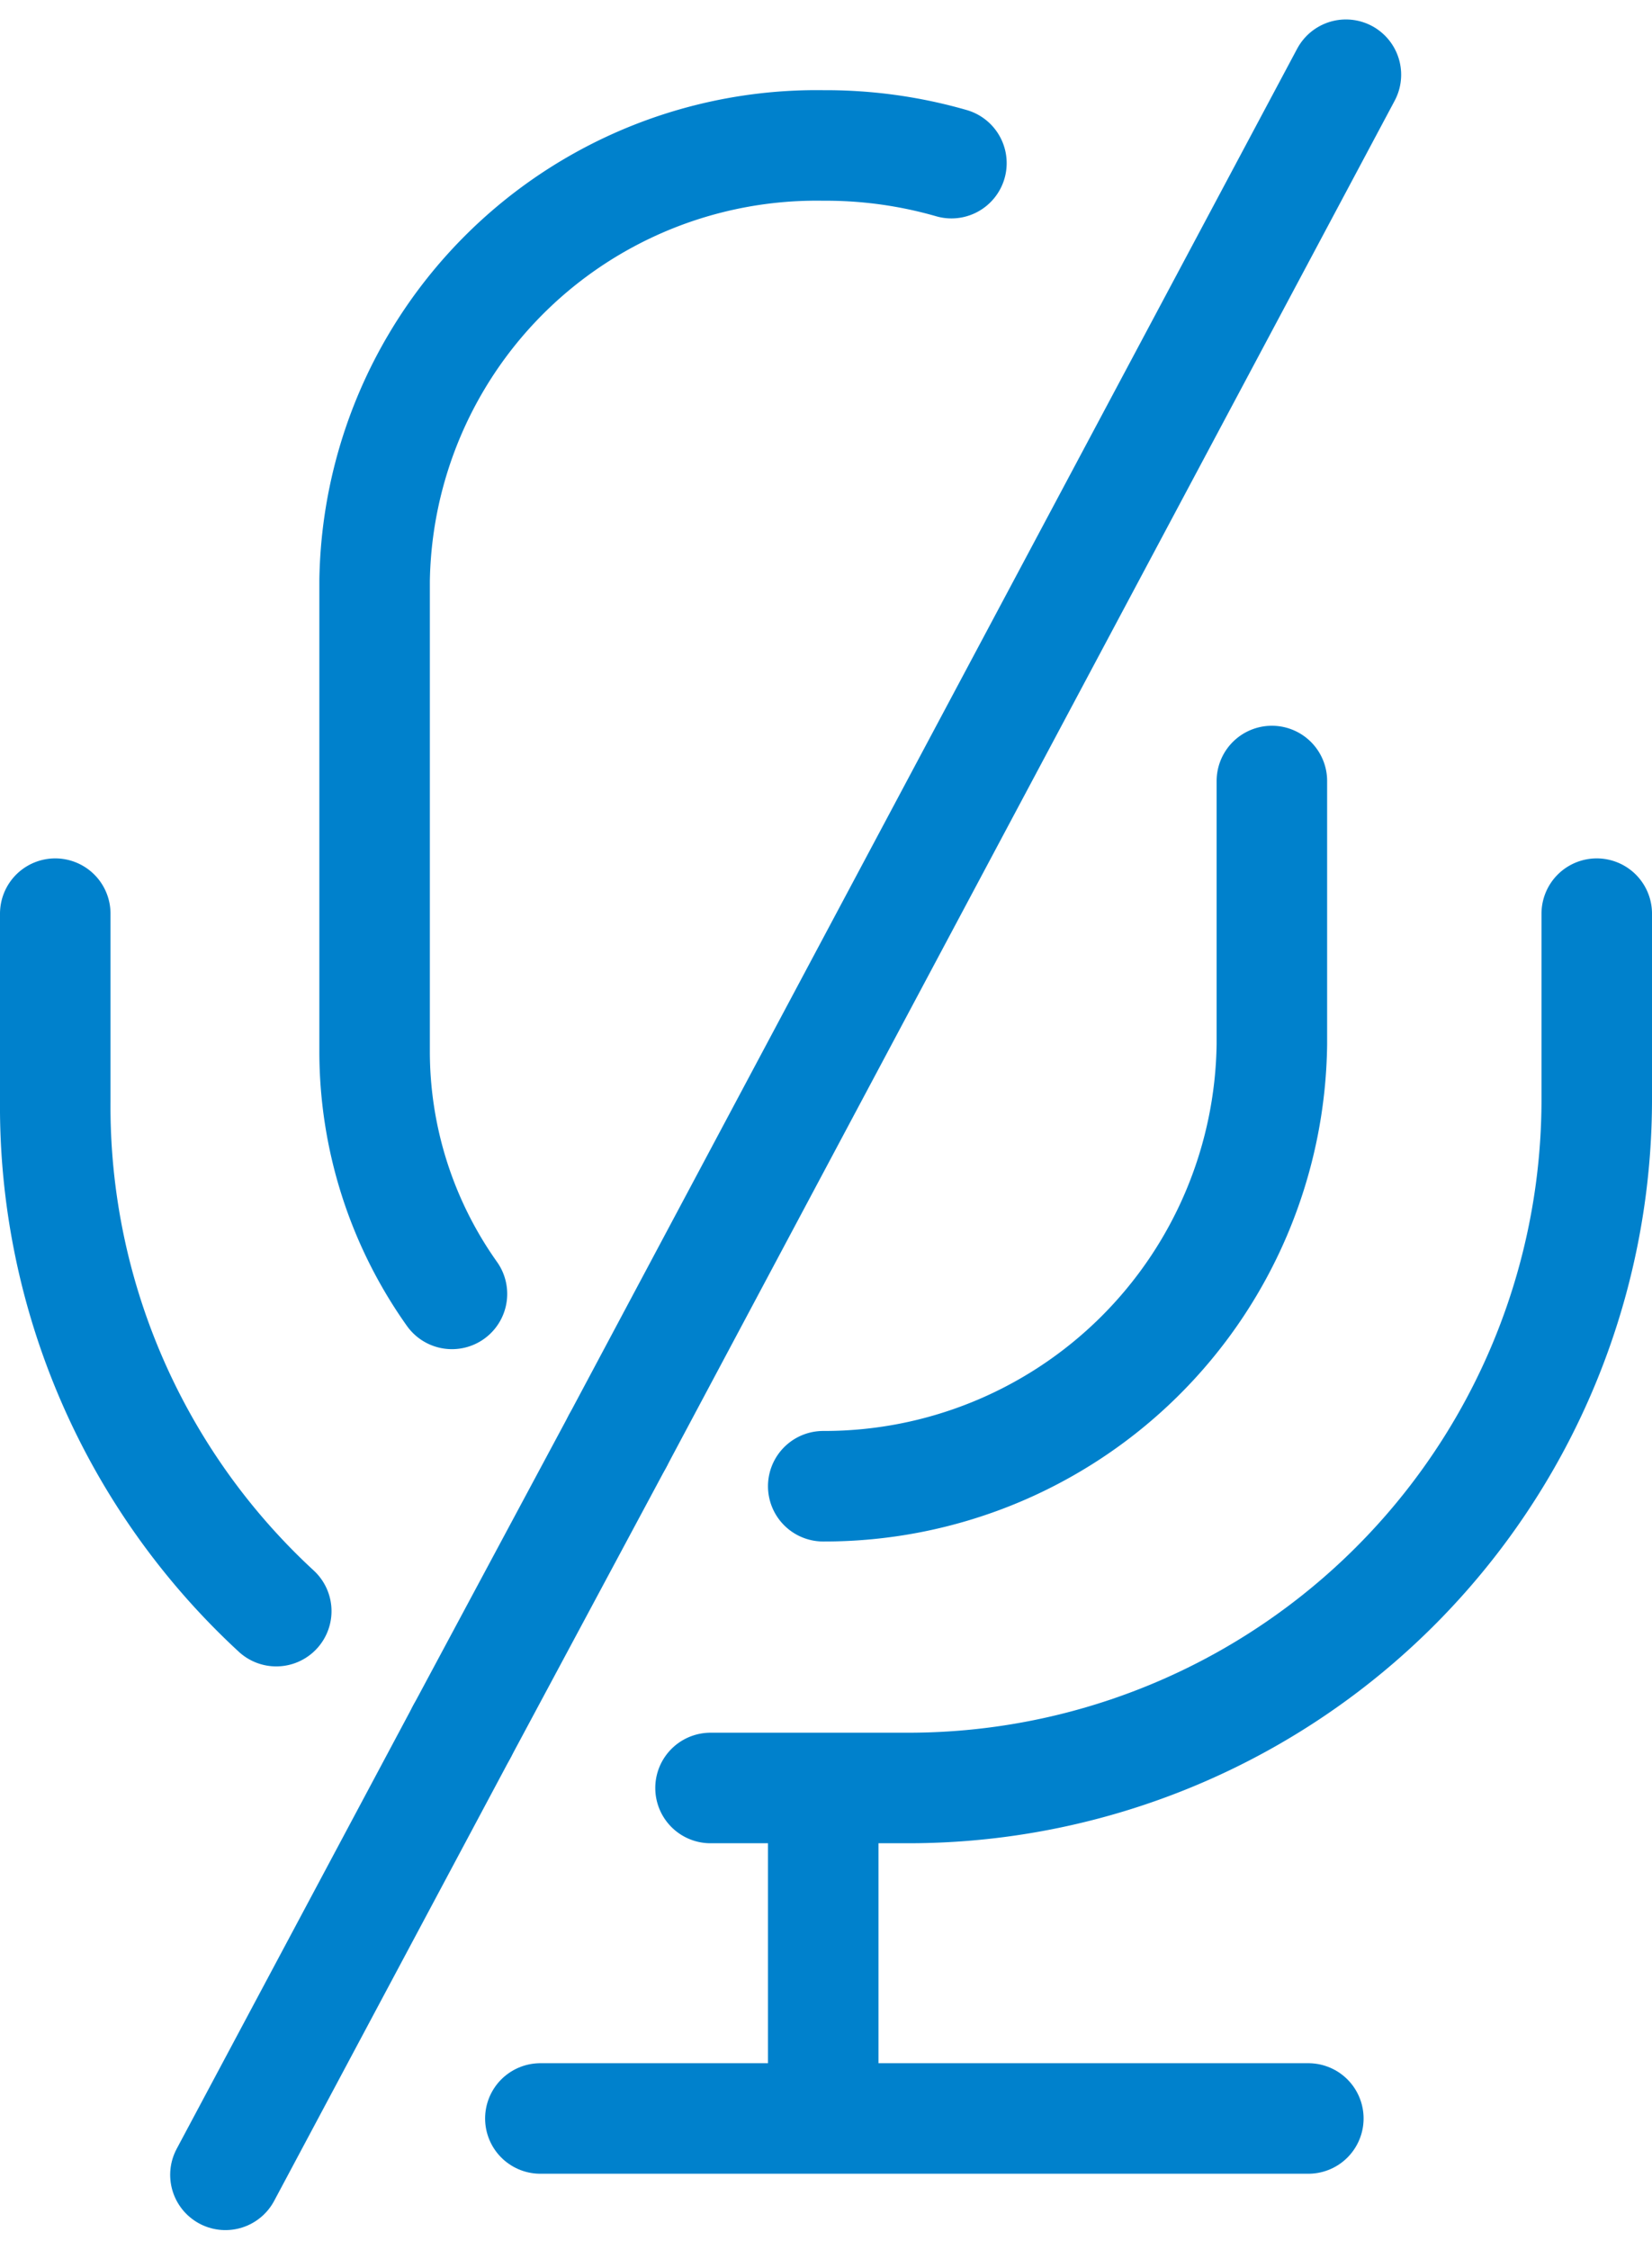 <svg xmlns="http://www.w3.org/2000/svg" width="14.95" height="20.353" viewBox="0 0 14.95 20.353">
  <defs>
    <style>
      .cls-1 {
        fill: none;
        stroke: #0081cc;
        stroke-linecap: round;
        stroke-linejoin: round;
      }
    </style>
  </defs>
  <g id="orange_mic_off" transform="translate(0.5 0.676)">
    <g id="レイヤー_1" data-name="レイヤー 1" transform="translate(-0.55 -0.5)">
      <g id="グループ_6" data-name="グループ 6">
        <g id="グループ_3" data-name="グループ 3">
          <path id="パス_3" data-name="パス 3" class="cls-1" d="M2.55,14.4a6.21,6.21,0,0,1-2-4.61V8.09"/>
          <path id="パス_4" data-name="パス 4" class="cls-1" d="M14.5,8.09v1.7A6.23,6.23,0,0,1,8.26,16H6.48"/>
          <line id="線_2" data-name="線 2" class="cls-1" y2="2.66" transform="translate(7.5 16.17)"/>
          <line id="線_3" data-name="線 3" class="cls-1" x2="6.95" transform="translate(4.94 18.99)"/>
          <path id="パス_5" data-name="パス 5" class="cls-1" d="M4.14,11.53a3.79,3.79,0,0,1-.7-2.2V5.08A4,4,0,0,1,7.5,1.14h0a4.11,4.11,0,0,1,1.16.16"/>
          <path id="パス_8" data-name="パス 8" class="cls-1" d="M11.56,6.89V9.27a4.05,4.05,0,0,1-4.06,4h0"/>
          <line id="線_4" data-name="線 4" class="cls-1" x1="2.14" y2="4.01" transform="translate(2.09 15.49)"/>
          <line id="線_5" data-name="線 5" class="cls-1" x1="1.41" y2="2.63" transform="translate(4.23 12.86)"/>
          <line id="線_6" data-name="線 6" class="cls-1" x1="6.59" y2="12.36" transform="translate(5.64 0.5)"/>
        </g>
      </g>
    </g>
  </g>
</svg>
